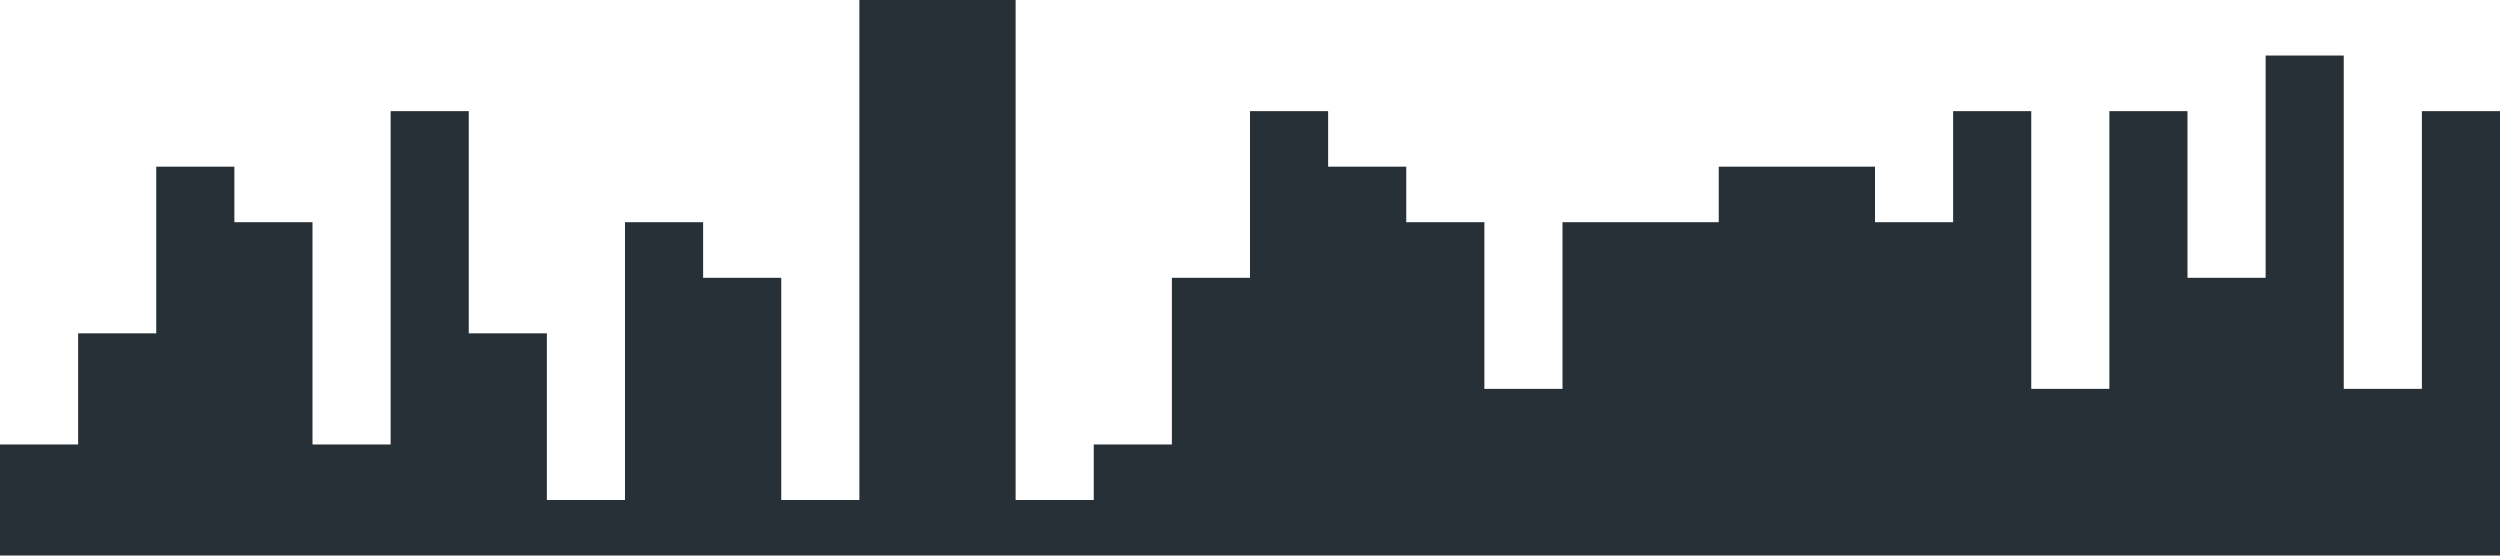 <?xml version="1.0" standalone="no"?><svg xmlns="http://www.w3.org/2000/svg" viewBox="0 0 1440 320"><path fill="#273036" fill-opacity="1" d="M0,0L0,256L45,256L45,192L90,192L90,96L135,96L135,128L180,128L180,256L225,256L225,64L270,64L270,192L315,192L315,288L360,288L360,128L405,128L405,160L450,160L450,288L495,288L495,0L540,0L540,0L585,0L585,288L630,288L630,256L675,256L675,160L720,160L720,64L765,64L765,96L810,96L810,128L855,128L855,224L900,224L900,128L945,128L945,128L990,128L990,96L1035,96L1035,96L1080,96L1080,128L1125,128L1125,64L1170,64L1170,224L1215,224L1215,64L1260,64L1260,160L1305,160L1305,32L1350,32L1350,224L1395,224L1395,64L1440,64L1440,320L1395,320L1395,320L1350,320L1350,320L1305,320L1305,320L1260,320L1260,320L1215,320L1215,320L1170,320L1170,320L1125,320L1125,320L1080,320L1080,320L1035,320L1035,320L990,320L990,320L945,320L945,320L900,320L900,320L855,320L855,320L810,320L810,320L765,320L765,320L720,320L720,320L675,320L675,320L630,320L630,320L585,320L585,320L540,320L540,320L495,320L495,320L450,320L450,320L405,320L405,320L360,320L360,320L315,320L315,320L270,320L270,320L225,320L225,320L180,320L180,320L135,320L135,320L90,320L90,320L45,320L45,320L0,320L0,320Z"></path></svg>